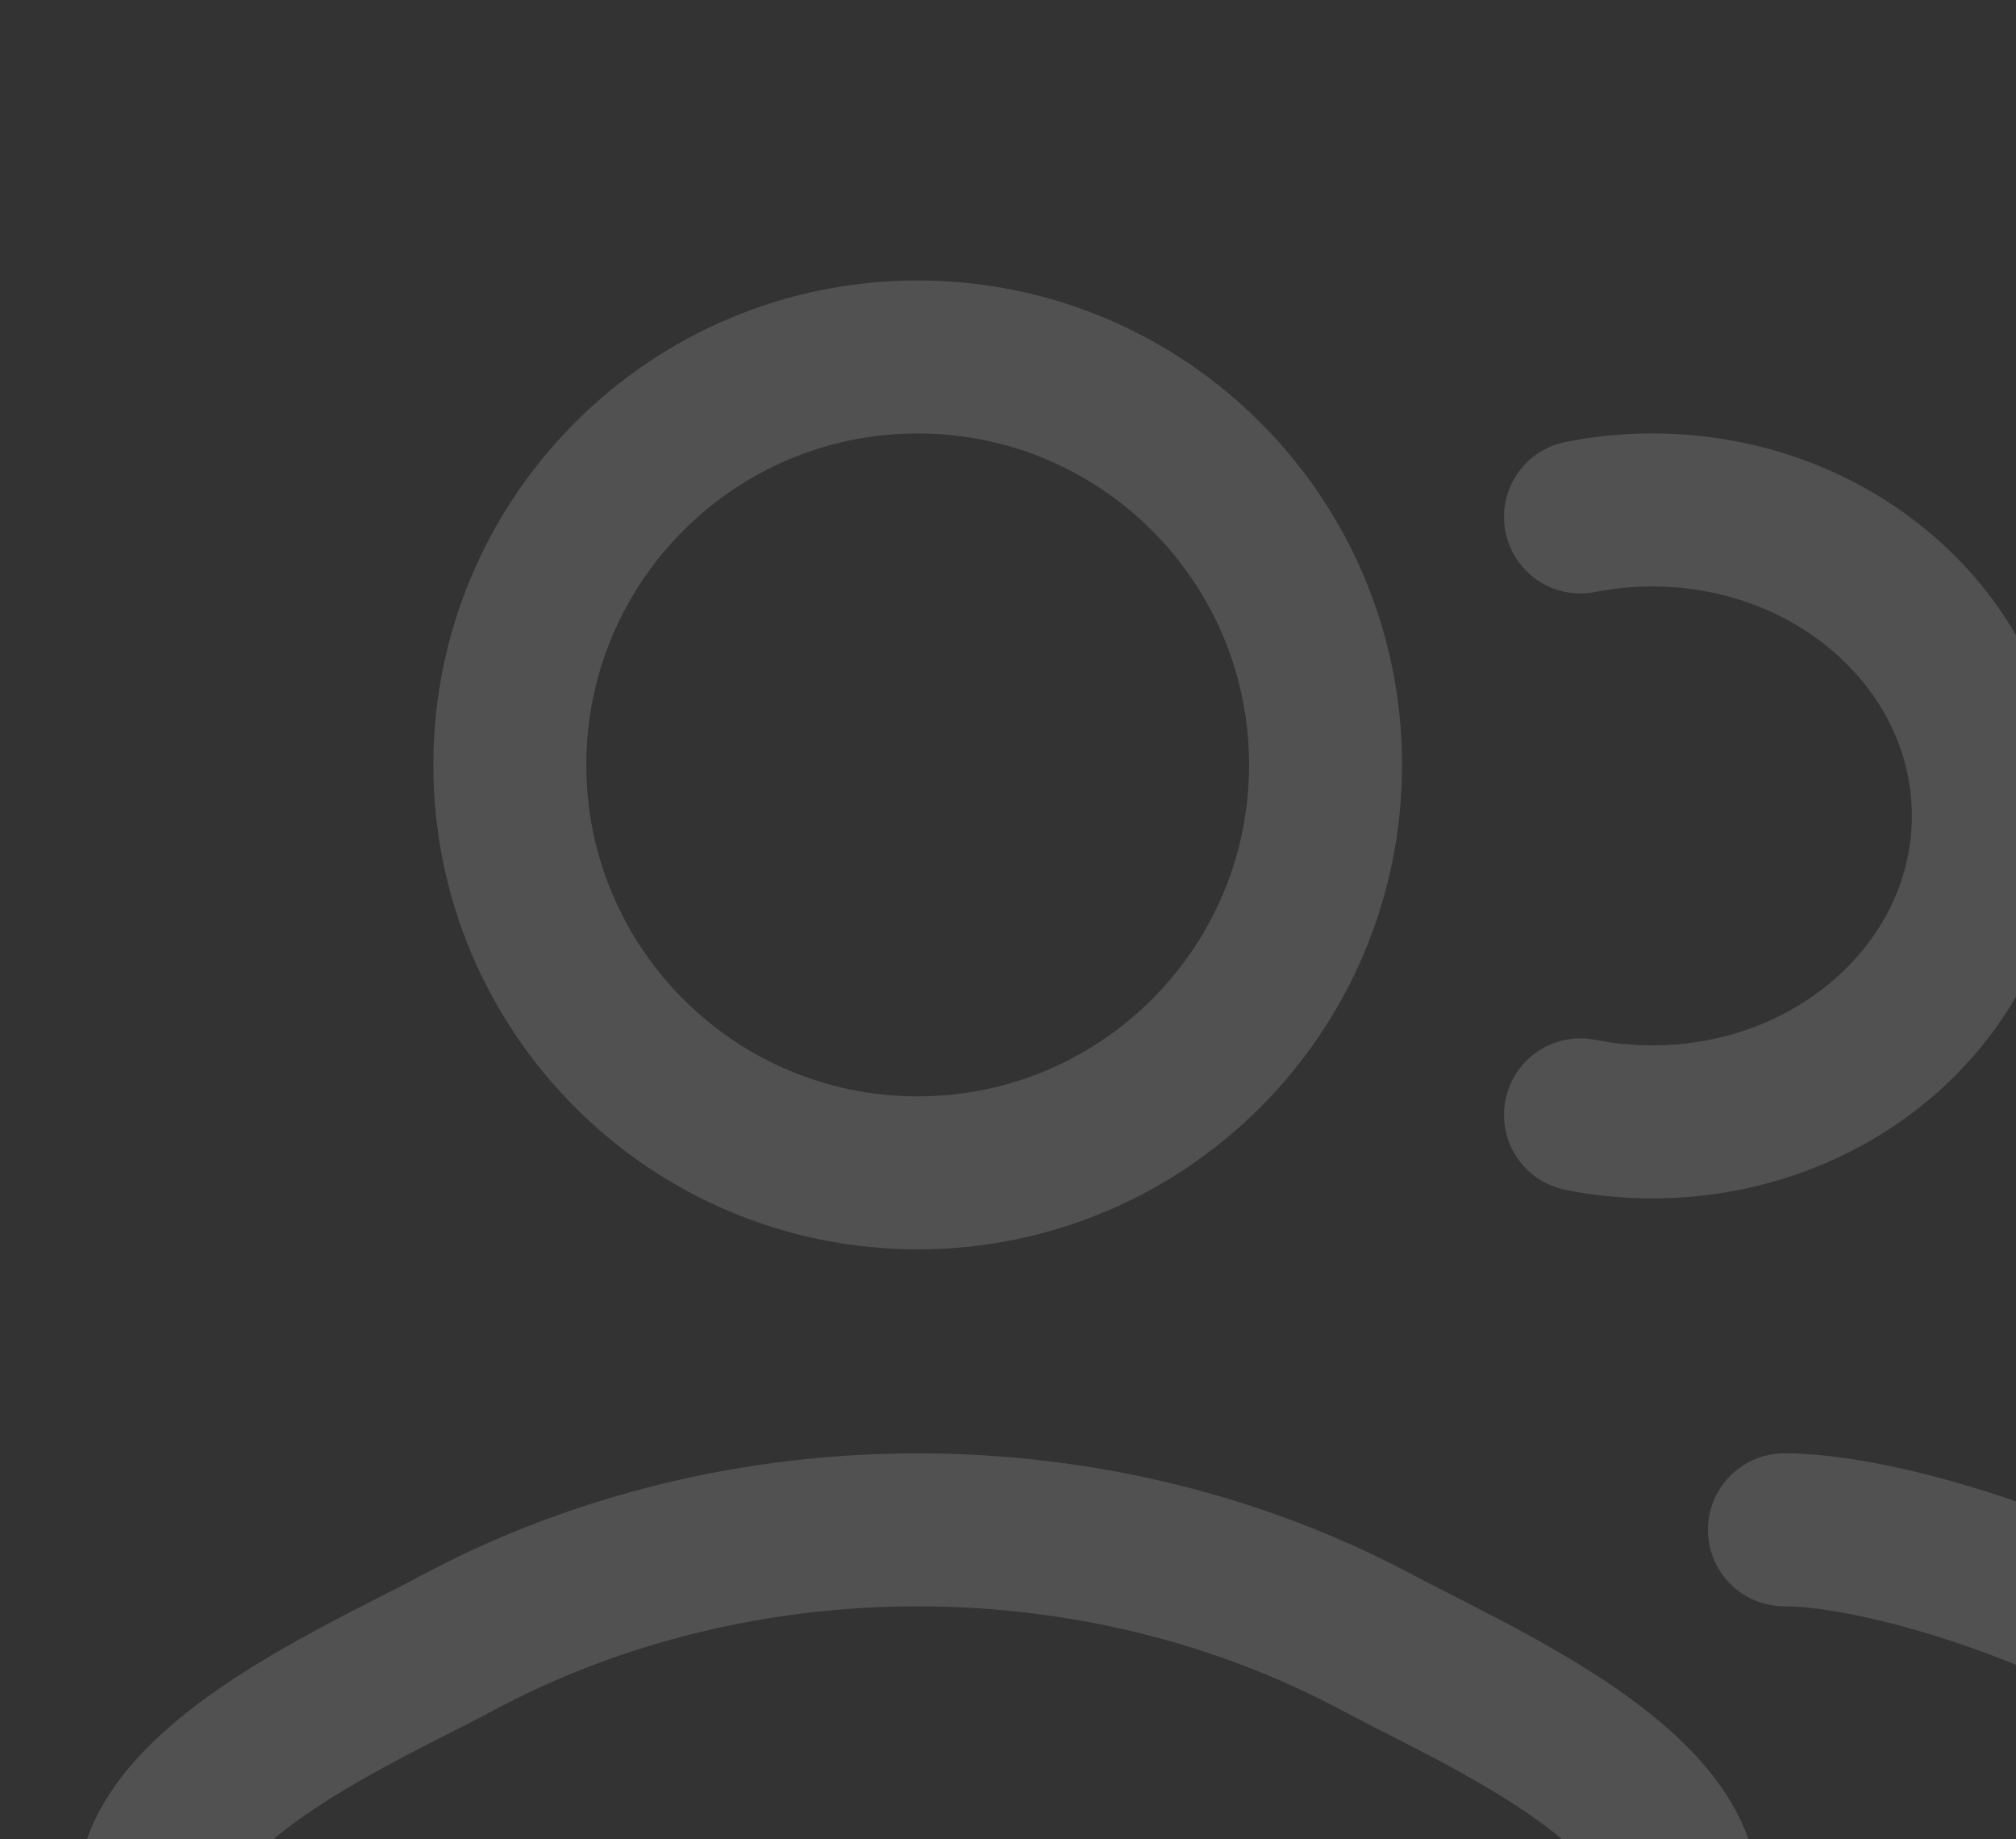 <svg width="91" height="83" viewBox="0 0 91 83" fill="none" xmlns="http://www.w3.org/2000/svg">
<rect x="0" y="0" width="91" height="83" fill="#333333" stroke="none"/>
<g opacity="0.15">
<path d="M85.683 92.052H87.939C93.231 92.052 97.441 89.641 101.22 86.27C110.822 77.704 88.251 69.039 80.546 69.039M71.341 23.33C72.386 23.122 73.471 23.013 74.585 23.013C82.961 23.013 89.751 29.195 89.751 36.821C89.751 44.447 82.961 50.629 74.585 50.629C73.471 50.629 72.386 50.52 71.341 50.312" stroke="white" stroke-width="6.904" stroke-linecap="round"/>
<path d="M20.626 74.154C15.199 77.062 0.972 83 9.637 90.43C13.87 94.059 18.585 96.655 24.512 96.655H58.335C64.262 96.655 68.977 94.059 73.21 90.43C81.876 83 67.648 77.062 62.221 74.154C49.497 67.335 33.351 67.335 20.626 74.154Z" stroke="white" stroke-width="6.904"/>
<path d="M59.834 34.52C59.834 44.688 51.591 52.93 41.424 52.93C31.256 52.93 23.013 44.688 23.013 34.52C23.013 24.352 31.256 16.109 41.424 16.109C51.591 16.109 59.834 24.352 59.834 34.52Z" stroke="white" stroke-width="6.904"/>
</g>
</svg>

